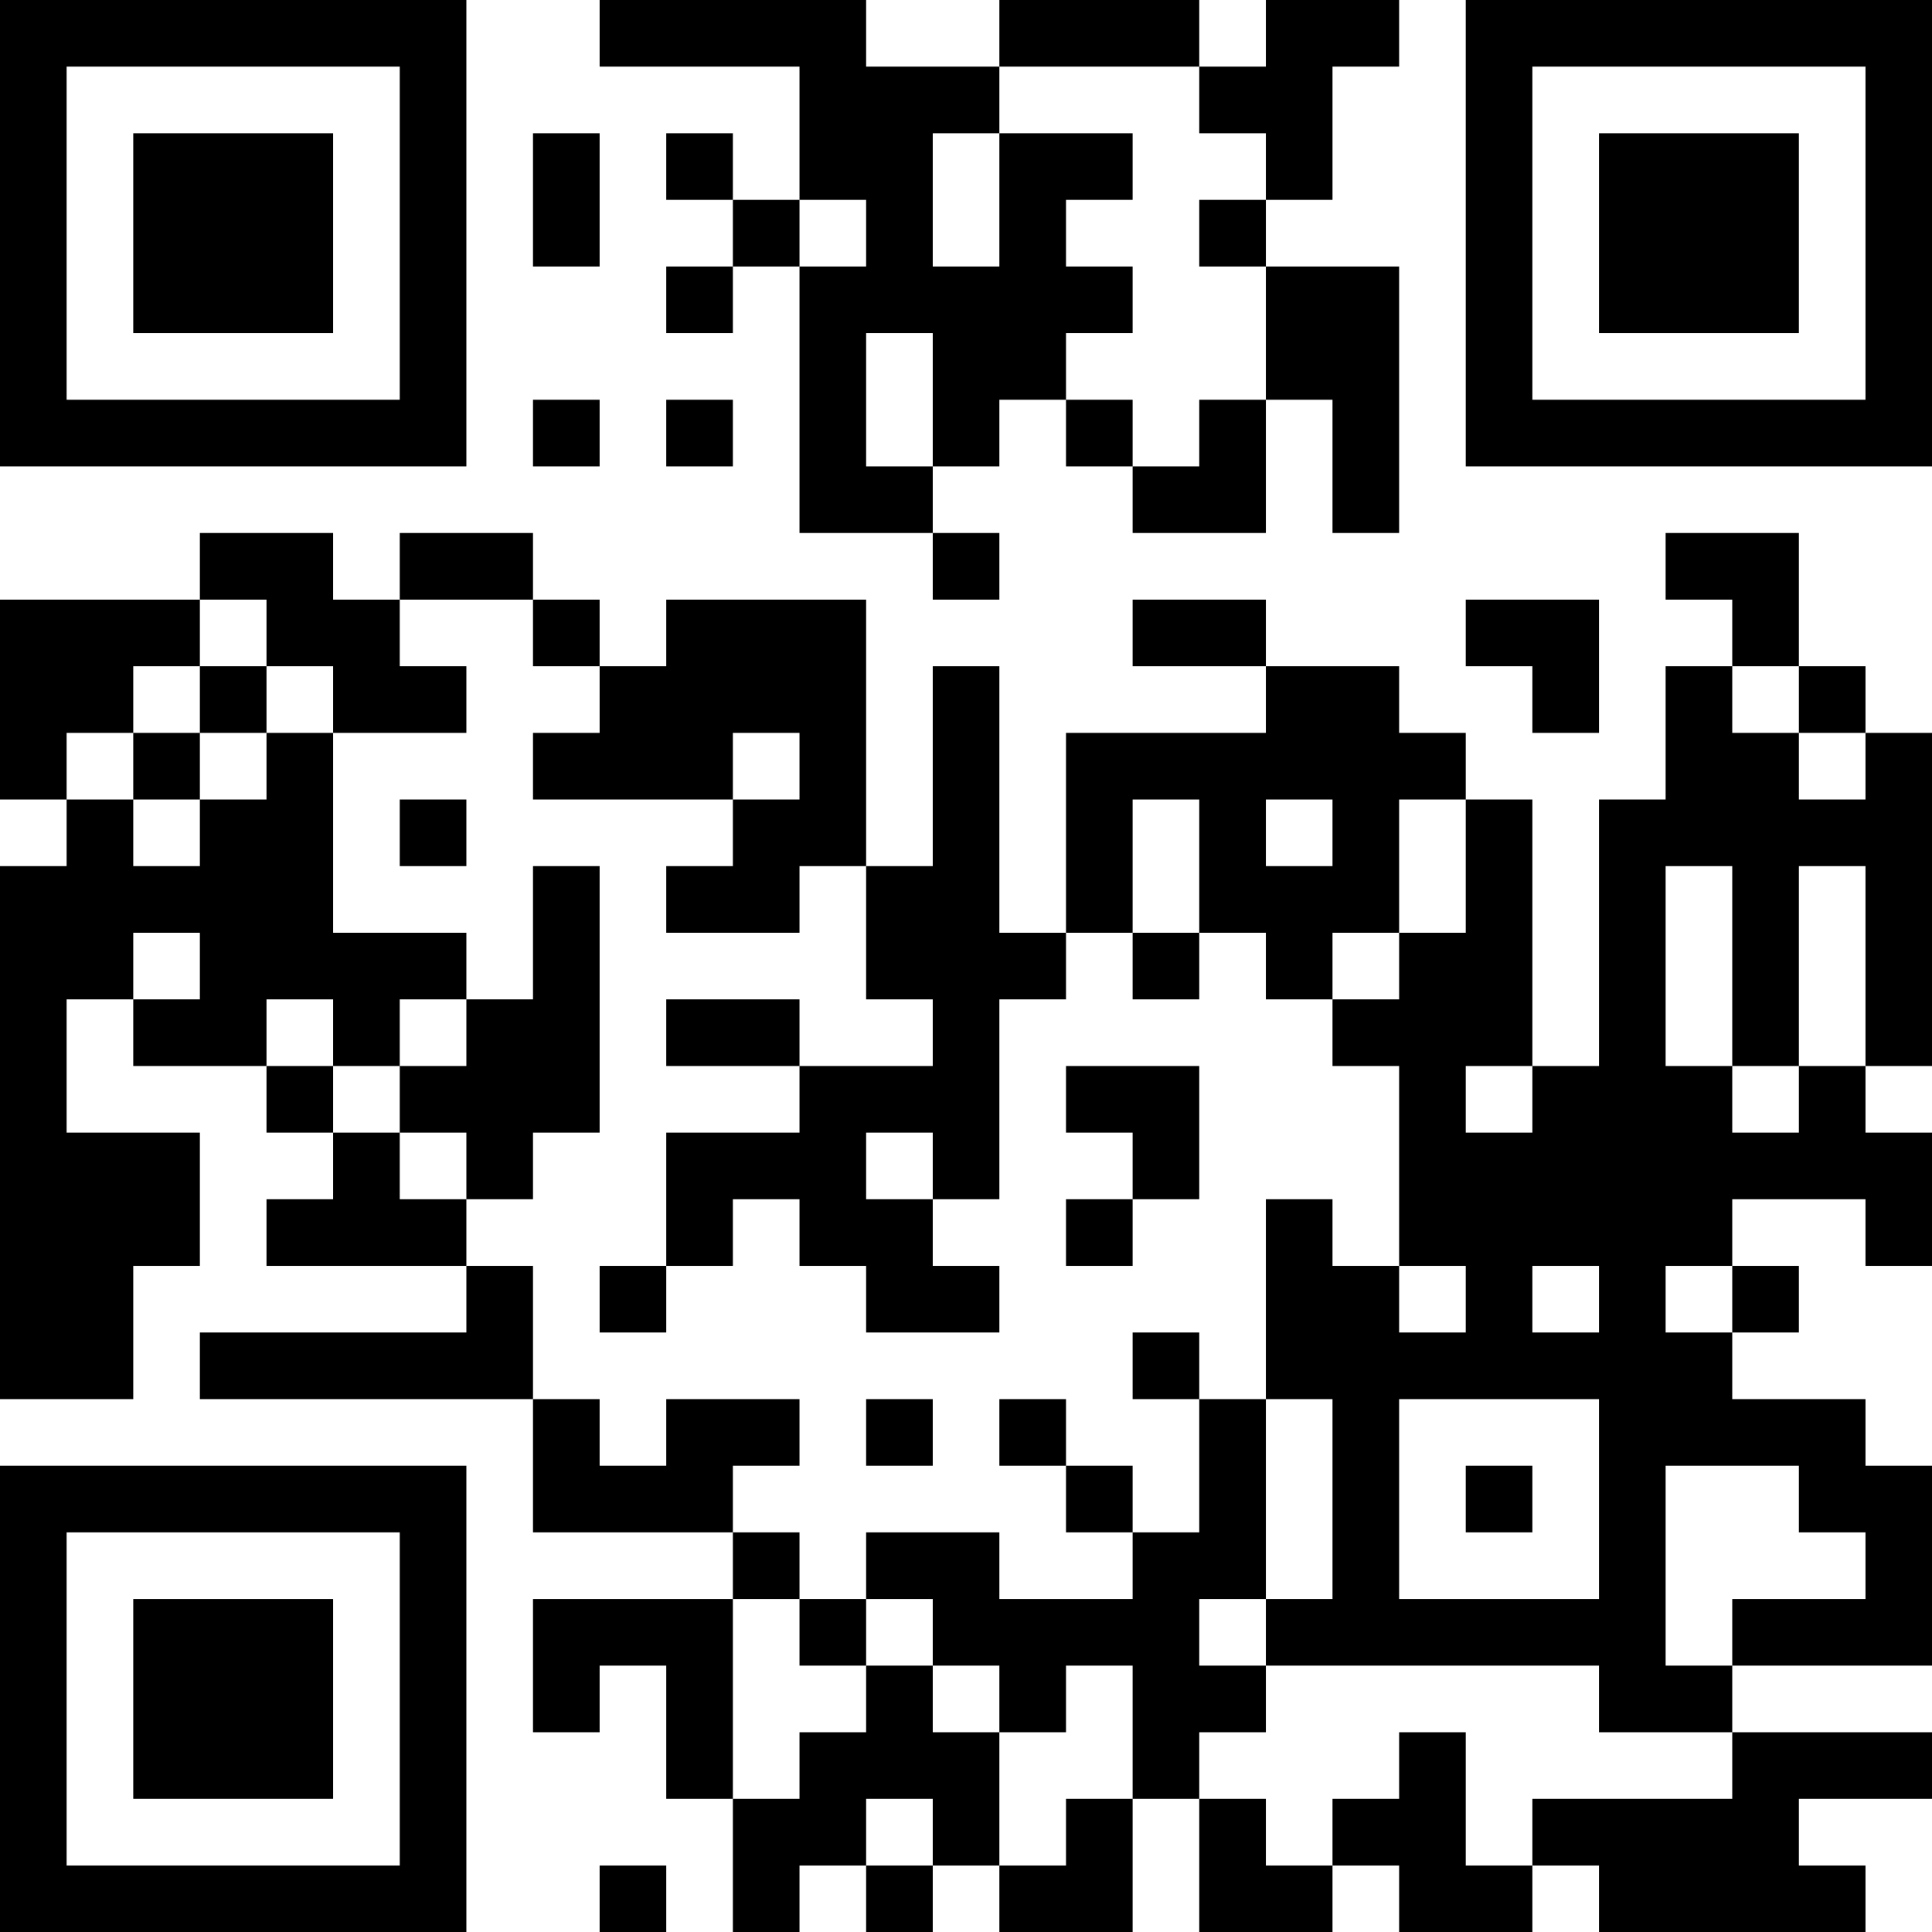<?xml version="1.0" encoding="UTF-8"?>
<svg xmlns="http://www.w3.org/2000/svg" version="1.1" width="200" height="200" viewBox="0 0 200 200"><rect x="0" y="0" width="200" height="200" fill="#ffffff"/><g transform="scale(6.897)"><g transform="translate(0,0)"><path fill-rule="evenodd" d="M9 0L9 1L12 1L12 3L11 3L11 2L10 2L10 3L11 3L11 4L10 4L10 5L11 5L11 4L12 4L12 8L14 8L14 9L15 9L15 8L14 8L14 7L15 7L15 6L16 6L16 7L17 7L17 8L19 8L19 6L20 6L20 8L21 8L21 4L19 4L19 3L20 3L20 1L21 1L21 0L19 0L19 1L18 1L18 0L15 0L15 1L13 1L13 0ZM15 1L15 2L14 2L14 4L15 4L15 2L17 2L17 3L16 3L16 4L17 4L17 5L16 5L16 6L17 6L17 7L18 7L18 6L19 6L19 4L18 4L18 3L19 3L19 2L18 2L18 1ZM8 2L8 4L9 4L9 2ZM12 3L12 4L13 4L13 3ZM13 5L13 7L14 7L14 5ZM8 6L8 7L9 7L9 6ZM10 6L10 7L11 7L11 6ZM3 8L3 9L0 9L0 12L1 12L1 13L0 13L0 21L2 21L2 19L3 19L3 17L1 17L1 15L2 15L2 16L4 16L4 17L5 17L5 18L4 18L4 19L7 19L7 20L3 20L3 21L8 21L8 23L11 23L11 24L8 24L8 26L9 26L9 25L10 25L10 27L11 27L11 29L12 29L12 28L13 28L13 29L14 29L14 28L15 28L15 29L17 29L17 27L18 27L18 29L20 29L20 28L21 28L21 29L23 29L23 28L24 28L24 29L28 29L28 28L27 28L27 27L29 27L29 26L26 26L26 25L29 25L29 22L28 22L28 21L26 21L26 20L27 20L27 19L26 19L26 18L28 18L28 19L29 19L29 17L28 17L28 16L29 16L29 11L28 11L28 10L27 10L27 8L25 8L25 9L26 9L26 10L25 10L25 12L24 12L24 16L23 16L23 12L22 12L22 11L21 11L21 10L19 10L19 9L17 9L17 10L19 10L19 11L16 11L16 14L15 14L15 10L14 10L14 13L13 13L13 9L10 9L10 10L9 10L9 9L8 9L8 8L6 8L6 9L5 9L5 8ZM3 9L3 10L2 10L2 11L1 11L1 12L2 12L2 13L3 13L3 12L4 12L4 11L5 11L5 14L7 14L7 15L6 15L6 16L5 16L5 15L4 15L4 16L5 16L5 17L6 17L6 18L7 18L7 19L8 19L8 21L9 21L9 22L10 22L10 21L12 21L12 22L11 22L11 23L12 23L12 24L11 24L11 27L12 27L12 26L13 26L13 25L14 25L14 26L15 26L15 28L16 28L16 27L17 27L17 25L16 25L16 26L15 26L15 25L14 25L14 24L13 24L13 23L15 23L15 24L17 24L17 23L18 23L18 21L19 21L19 24L18 24L18 25L19 25L19 26L18 26L18 27L19 27L19 28L20 28L20 27L21 27L21 26L22 26L22 28L23 28L23 27L26 27L26 26L24 26L24 25L19 25L19 24L20 24L20 21L19 21L19 18L20 18L20 19L21 19L21 20L22 20L22 19L21 19L21 16L20 16L20 15L21 15L21 14L22 14L22 12L21 12L21 14L20 14L20 15L19 15L19 14L18 14L18 12L17 12L17 14L16 14L16 15L15 15L15 18L14 18L14 17L13 17L13 18L14 18L14 19L15 19L15 20L13 20L13 19L12 19L12 18L11 18L11 19L10 19L10 17L12 17L12 16L14 16L14 15L13 15L13 13L12 13L12 14L10 14L10 13L11 13L11 12L12 12L12 11L11 11L11 12L8 12L8 11L9 11L9 10L8 10L8 9L6 9L6 10L7 10L7 11L5 11L5 10L4 10L4 9ZM22 9L22 10L23 10L23 11L24 11L24 9ZM3 10L3 11L2 11L2 12L3 12L3 11L4 11L4 10ZM26 10L26 11L27 11L27 12L28 12L28 11L27 11L27 10ZM6 12L6 13L7 13L7 12ZM19 12L19 13L20 13L20 12ZM8 13L8 15L7 15L7 16L6 16L6 17L7 17L7 18L8 18L8 17L9 17L9 13ZM25 13L25 16L26 16L26 17L27 17L27 16L28 16L28 13L27 13L27 16L26 16L26 13ZM2 14L2 15L3 15L3 14ZM17 14L17 15L18 15L18 14ZM10 15L10 16L12 16L12 15ZM16 16L16 17L17 17L17 18L16 18L16 19L17 19L17 18L18 18L18 16ZM22 16L22 17L23 17L23 16ZM9 19L9 20L10 20L10 19ZM23 19L23 20L24 20L24 19ZM25 19L25 20L26 20L26 19ZM17 20L17 21L18 21L18 20ZM13 21L13 22L14 22L14 21ZM15 21L15 22L16 22L16 23L17 23L17 22L16 22L16 21ZM21 21L21 24L24 24L24 21ZM22 22L22 23L23 23L23 22ZM25 22L25 25L26 25L26 24L28 24L28 23L27 23L27 22ZM12 24L12 25L13 25L13 24ZM13 27L13 28L14 28L14 27ZM9 28L9 29L10 29L10 28ZM0 0L0 7L7 7L7 0ZM1 1L1 6L6 6L6 1ZM2 2L2 5L5 5L5 2ZM22 0L22 7L29 7L29 0ZM23 1L23 6L28 6L28 1ZM24 2L24 5L27 5L27 2ZM0 22L0 29L7 29L7 22ZM1 23L1 28L6 28L6 23ZM2 24L2 27L5 27L5 24Z" fill="#000000"/></g></g></svg>

